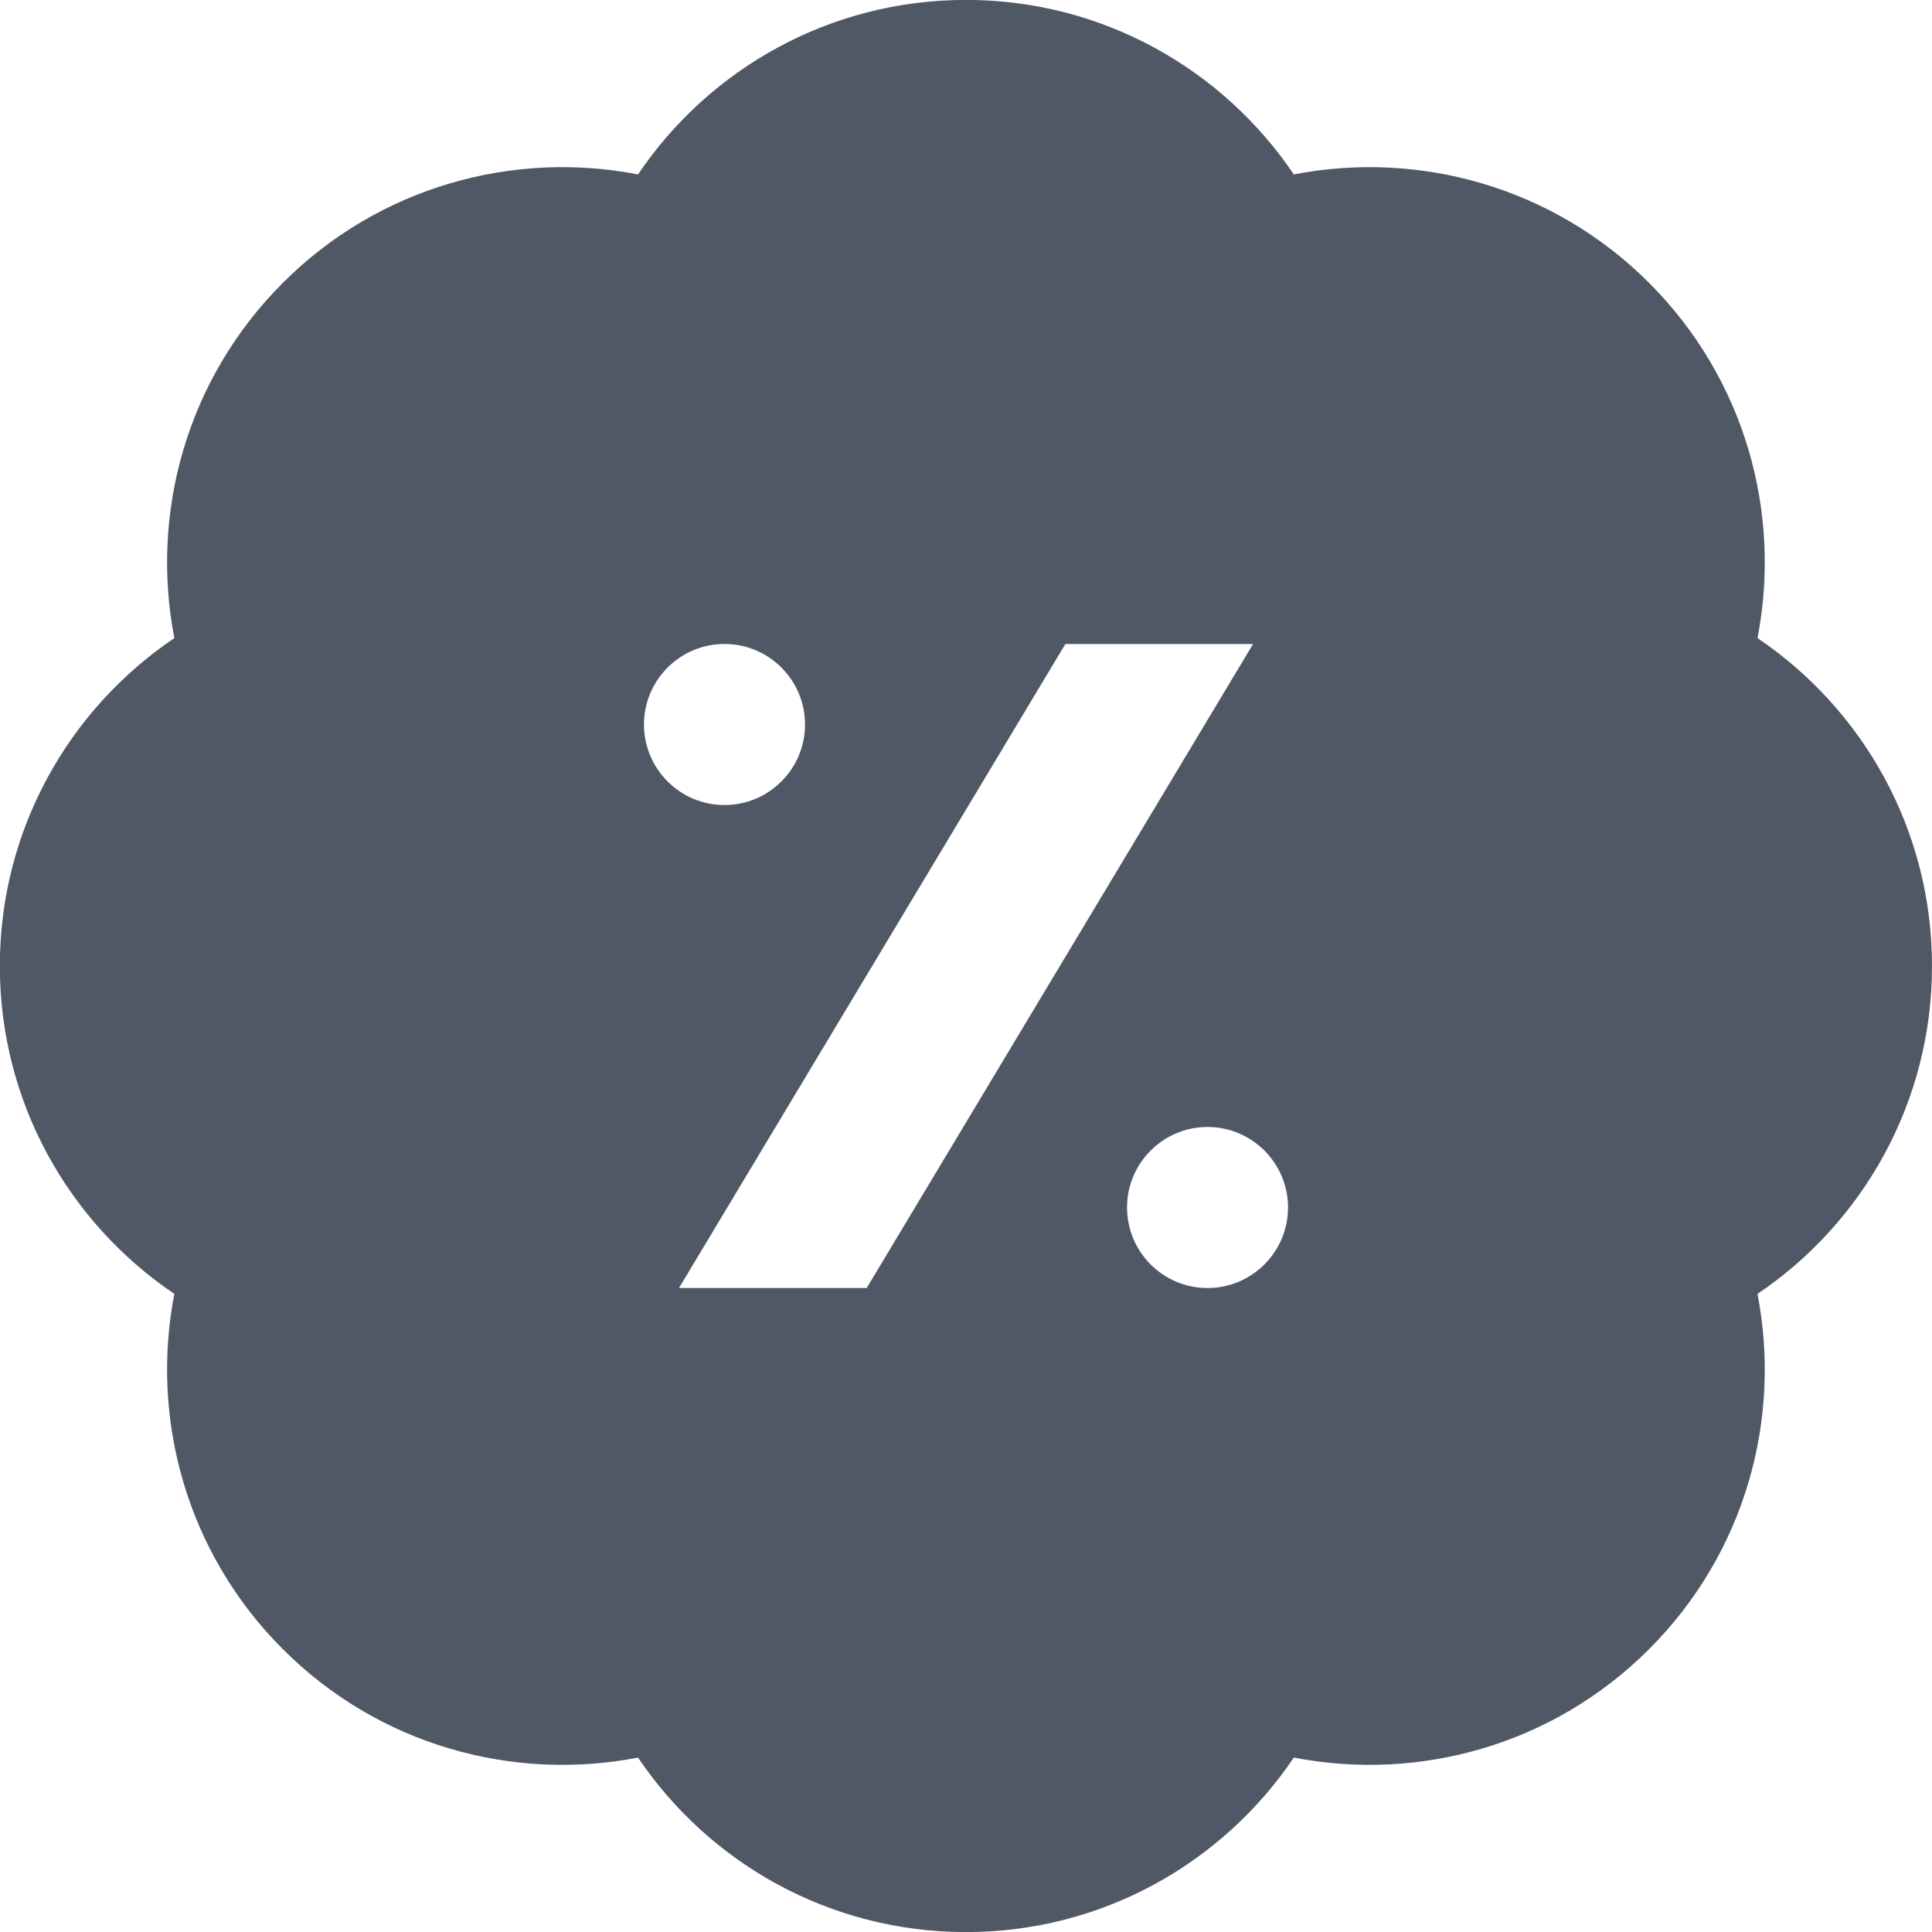 <svg width="25" height="25" viewBox="0 0 25 25" fill="none" xmlns="http://www.w3.org/2000/svg">
<g clip-path="url(#clip0_303_203)">
<path d="M25 12.5C25 10.733 24.104 9.176 22.742 8.257C23.055 6.645 22.588 4.91 21.339 3.66C20.09 2.412 18.355 1.944 16.742 2.257C15.823 0.895 14.266 -0.001 12.499 -0.001C10.732 -0.001 9.175 0.895 8.256 2.257C6.644 1.944 4.908 2.412 3.66 3.66C2.411 4.909 1.943 6.644 2.256 8.257C0.894 9.176 -0.002 10.733 -0.002 12.5C-0.002 14.267 0.894 15.824 2.256 16.743C1.943 18.355 2.411 20.091 3.66 21.34C4.908 22.589 6.643 23.056 8.256 22.743C9.175 24.105 10.732 25.001 12.499 25.001C14.266 25.001 15.823 24.105 16.742 22.743C18.354 23.056 20.09 22.589 21.339 21.34C22.588 20.091 23.055 18.356 22.742 16.743C24.104 15.824 25 14.267 25 12.5ZM8.333 9.375C8.333 8.8 8.8 8.333 9.375 8.333C9.95 8.333 10.417 8.8 10.417 9.375C10.417 9.95 9.95 10.417 9.375 10.417C8.8 10.417 8.333 9.95 8.333 9.375ZM11.215 16.667H8.786L13.786 8.333H16.215L11.215 16.667ZM15.625 16.667C15.05 16.667 14.584 16.2 14.584 15.625C14.584 15.05 15.05 14.583 15.625 14.583C16.2 14.583 16.667 15.05 16.667 15.625C16.667 16.2 16.2 16.667 15.625 16.667Z" fill="#505765"/>
</g>
<defs>
<clipPath id="clip0_303_203">
<rect width="25" height="25" fill="white"/>
</clipPath>
</defs>
</svg>
